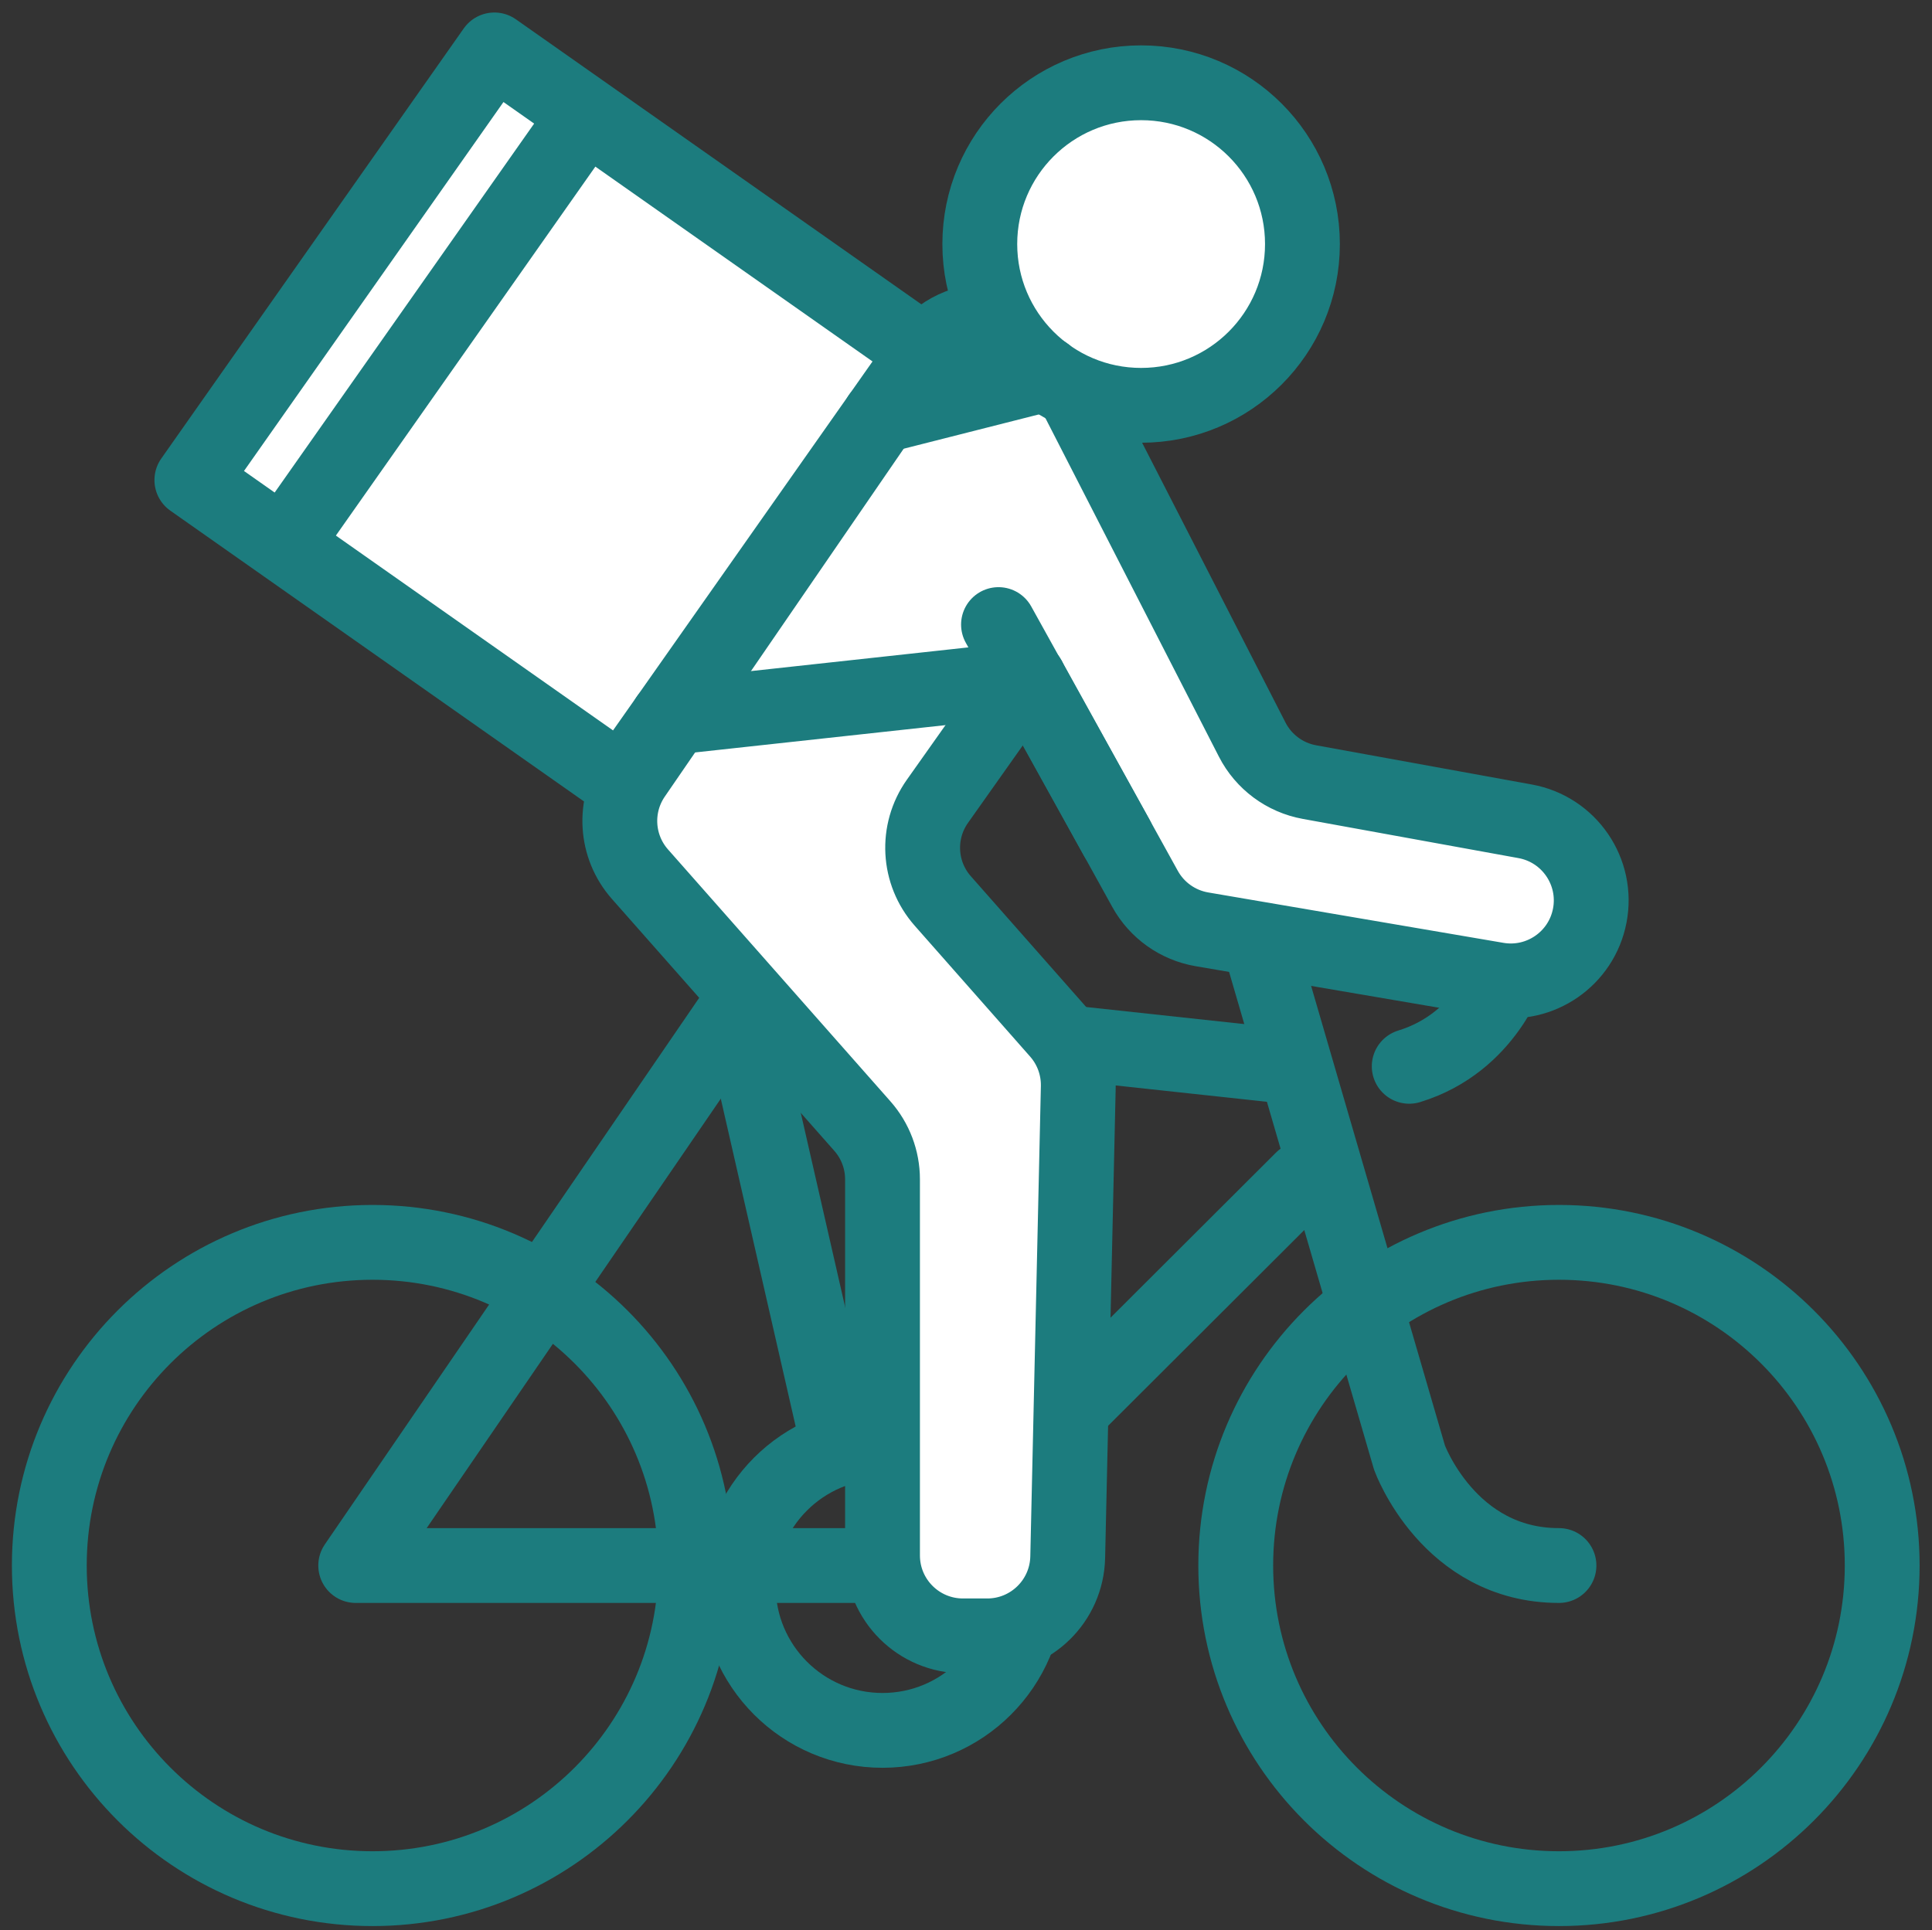 <?xml version="1.0" encoding="UTF-8" standalone="no"?>
<svg
   xmlns:dc="http://purl.org/dc/elements/1.1/"
   xmlns:cc="http://creativecommons.org/ns#"
   xmlns:rdf="http://www.w3.org/1999/02/22-rdf-syntax-ns#"
   xmlns:svg="http://www.w3.org/2000/svg"
   xmlns="http://www.w3.org/2000/svg"
   viewBox="0 0 195.103 194.961"
   height="194.961"
   width="195.103"
   xml:space="preserve"
   id="svg2"
   version="1.1"><rect x="0" y="0" width="195.103" height="194.961" fill="#333333" stroke="none"/><defs
     id="defs6"><clipPath
       id="clipPath18"
       clipPathUnits="userSpaceOnUse"><path
         id="path16"
         d="M 0,146.221 H 146.327 V 0 H 0 Z" /></clipPath></defs><g
     transform="matrix(1.333,0,0,-1.333,0,194.961)"
     id="g10"><g
       id="g12"><g
         clip-path="url(#clipPath18)"
         id="g14"><g
           transform="translate(93.617,27.63)"
           id="g20"><path
             id="path22"
             style="fill:none;stroke:#1c7c7e;stroke-width:5.669;stroke-linecap:butt;stroke-linejoin:round;stroke-miterlimit:10;stroke-dasharray:none;stroke-opacity:1"
             d="m 0,0 c 0,-13.524 10.963,-24.487 24.487,-24.487 13.524,0 24.487,10.963 24.487,24.487 0,13.524 -10.963,24.487 -24.487,24.487 C 10.963,24.487 0,13.524 0,0 Z" /></g><g
           transform="translate(3.736,27.63)"
           id="g24"><path
             id="path26"
             style="fill:none;stroke:#1c7c7e;stroke-width:5.669;stroke-linecap:butt;stroke-linejoin:round;stroke-miterlimit:10;stroke-dasharray:none;stroke-opacity:1"
             d="m 0,0 c 0,-13.524 10.963,-24.487 24.487,-24.487 13.524,0 24.487,10.963 24.487,24.487 0,13.524 -10.963,24.487 -24.487,24.487 C 10.963,24.487 0,13.524 0,0 Z" /></g><g
           transform="translate(55.926,26.068)"
           id="g28"><path
             id="path30"
             style="fill:none;stroke:#1c7c7e;stroke-width:5.669;stroke-linecap:butt;stroke-linejoin:round;stroke-miterlimit:10;stroke-dasharray:none;stroke-opacity:1"
             d="m 0,0 c 0,-6.037 4.894,-10.931 10.931,-10.931 6.037,0 10.931,4.894 10.931,10.931 0,6.037 -4.894,10.931 -10.931,10.931 C 4.894,10.931 0,6.037 0,0 Z" /></g><g
           transform="translate(98.678,56.922)"
           id="g32"><path
             id="path34"
             style="fill:none;stroke:#1c7c7e;stroke-width:5.669;stroke-linecap:round;stroke-linejoin:round;stroke-miterlimit:10;stroke-dasharray:none;stroke-opacity:1"
             d="M 0,0 -29.351,-29.293 H -71.73 L -42.752,13.025 -2.444,8.67" /></g><g
           transform="translate(95.414,74.848)"
           id="g36"><path
             id="path38"
             style="fill:none;stroke:#1c7c7e;stroke-width:5.669;stroke-linecap:round;stroke-linejoin:round;stroke-miterlimit:10;stroke-dasharray:none;stroke-opacity:1"
             d="m 0,0 11.367,-39.042 c 0,0 2.965,-8.177 11.323,-8.177" /></g><g
           transform="translate(55.926,69.948)"
           id="g40"><path
             id="path42"
             style="fill:none;stroke:#1c7c7e;stroke-width:5.669;stroke-linecap:round;stroke-linejoin:round;stroke-miterlimit:10;stroke-dasharray:none;stroke-opacity:1"
             d="M 0,0 7.526,-32.949" /></g><g
           transform="translate(114.358,72.871)"
           id="g44"><path
             id="path46"
             style="fill:none;stroke:#1c7c7e;stroke-width:5.669;stroke-linecap:round;stroke-linejoin:round;stroke-miterlimit:10;stroke-dasharray:none;stroke-opacity:1"
             d="M 0,0 C 0,0 -1.69,-5.603 -7.599,-7.414" /></g><g
           transform="translate(94.865,90.212)"
           id="g48"><path
             id="path50"
             style="fill:#ffffff;fill-opacity:1;fill-rule:nonzero;stroke:none"
             d="m 0,0 -14.558,28.415 c -2.105,4.109 -7.837,4.477 -10.45,0.671 L -46.839,-2.713 c -1.582,-2.304 -1.394,-5.389 0.455,-7.484 l 16.85,-19.088 c 0.984,-1.114 1.526,-2.548 1.526,-4.034 v -28.499 c 0,-3.367 2.729,-6.096 6.096,-6.096 h 1.84 c 3.313,0 6.019,2.646 6.094,5.959 l 0.801,35.644 c 0.034,1.531 -0.509,3.019 -1.522,4.168 l -8.745,9.918 c -1.869,2.119 -2.036,5.244 -0.404,7.551 l 6.598,9.328 c 0.08,0.113 0.251,0.104 0.318,-0.017 l 8.814,-15.951 c 0.897,-1.623 2.482,-2.749 4.309,-3.061 l 22.368,-3.819 c 3.266,-0.558 6.38,1.596 7.01,4.849 v 0 c 0.646,3.332 -1.555,6.549 -4.894,7.156 L 4.335,-3.218 C 2.468,-2.878 0.865,-1.689 0,0" /></g><g
           transform="translate(94.865,90.212)"
           id="g52"><path
             id="path54"
             style="fill:none;stroke:#1c7c7e;stroke-width:5.669;stroke-linecap:round;stroke-linejoin:round;stroke-miterlimit:10;stroke-dasharray:none;stroke-opacity:1"
             d="m 0,0 -14.558,28.415 c -2.105,4.109 -7.837,4.477 -10.45,0.671 L -46.839,-2.713 c -1.582,-2.304 -1.394,-5.389 0.455,-7.484 l 16.85,-19.088 c 0.984,-1.114 1.526,-2.548 1.526,-4.034 v -28.499 c 0,-3.367 2.729,-6.096 6.096,-6.096 h 1.84 c 3.313,0 6.019,2.646 6.094,5.959 l 0.801,35.644 c 0.034,1.531 -0.509,3.019 -1.522,4.168 l -8.745,9.918 c -1.869,2.119 -2.036,5.244 -0.404,7.551 l 6.598,9.328 c 0.08,0.113 0.251,0.104 0.318,-0.017 l 8.814,-15.951 c 0.897,-1.623 2.482,-2.749 4.309,-3.061 l 22.368,-3.819 c 3.266,-0.558 6.38,1.596 7.01,4.849 v 0 c 0.646,3.332 -1.555,6.549 -4.894,7.156 L 4.335,-3.218 C 2.468,-2.878 0.865,-1.689 0,0 Z" /></g><g
           transform="translate(75.644,98.93)"
           id="g56"><path
             id="path58"
             style="fill:#ffffff;fill-opacity:1;fill-rule:nonzero;stroke:#1c7c7e;stroke-width:5.669;stroke-linecap:round;stroke-linejoin:round;stroke-miterlimit:10;stroke-dasharray:none;stroke-opacity:1"
             d="M 0,0 8.963,-16.161" /></g><g
           transform="translate(74.227,127.764)"
           id="g60"><path
             id="path62"
             style="fill:#ffffff;fill-opacity:1;fill-rule:nonzero;stroke:none"
             d="m 0,0 c 0,-6.75 5.472,-12.221 12.221,-12.221 6.75,0 12.222,5.471 12.222,12.221 0,6.75 -5.472,12.221 -12.222,12.221 C 5.472,12.221 0,6.75 0,0" /></g><g
           transform="translate(74.227,127.764)"
           id="g64"><path
             id="path66"
             style="fill:none;stroke:#1c7c7e;stroke-width:5.669;stroke-linecap:round;stroke-linejoin:round;stroke-miterlimit:10;stroke-dasharray:none;stroke-opacity:1"
             d="m 0,0 c 0,-6.75 5.472,-12.221 12.221,-12.221 6.75,0 12.222,5.471 12.222,12.221 0,6.75 -5.472,12.221 -12.222,12.221 C 5.472,12.221 0,6.75 0,0 Z" /></g><g
           transform="translate(14.535,109.88)"
           id="g68"><path
             id="path70"
             style="fill:#ffffff;fill-opacity:1;fill-rule:nonzero;stroke:none"
             d="M 0,0 32.595,-22.918 55.514,9.677 22.918,32.595 Z" /></g><g
           transform="translate(14.535,109.88)"
           id="g72"><path
             id="path74"
             style="fill:none;stroke:#1c7c7e;stroke-width:5.669;stroke-linecap:round;stroke-linejoin:round;stroke-miterlimit:10;stroke-dasharray:none;stroke-opacity:1"
             d="M 0,0 32.595,-22.918 55.514,9.677 22.918,32.595 Z" /></g><g
           transform="translate(77.933,94.849)"
           id="g76"><path
             id="path78"
             style="fill:#ffffff;fill-opacity:1;fill-rule:nonzero;stroke:#1c7c7e;stroke-width:5.669;stroke-linecap:round;stroke-linejoin:round;stroke-miterlimit:10;stroke-dasharray:none;stroke-opacity:1"
             d="M 0,0 -27.355,-2.984" /></g><g
           transform="translate(79.235,117.914)"
           id="g80"><path
             id="path82"
             style="fill:#ffffff;fill-opacity:1;fill-rule:nonzero;stroke:#1c7c7e;stroke-width:5.669;stroke-linecap:round;stroke-linejoin:round;stroke-miterlimit:10;stroke-dasharray:none;stroke-opacity:1"
             d="M 0,0 -12.589,-3.195" /></g><g
           transform="translate(44.057,137.072)"
           id="g84"><path
             id="path86"
             style="fill:#ffffff;fill-opacity:1;fill-rule:nonzero;stroke:#1c7c7e;stroke-width:5.669;stroke-linecap:round;stroke-linejoin:round;stroke-miterlimit:10;stroke-dasharray:none;stroke-opacity:1"
             d="M 0,0 -21.95,-31.218" /></g></g></g></g></svg>